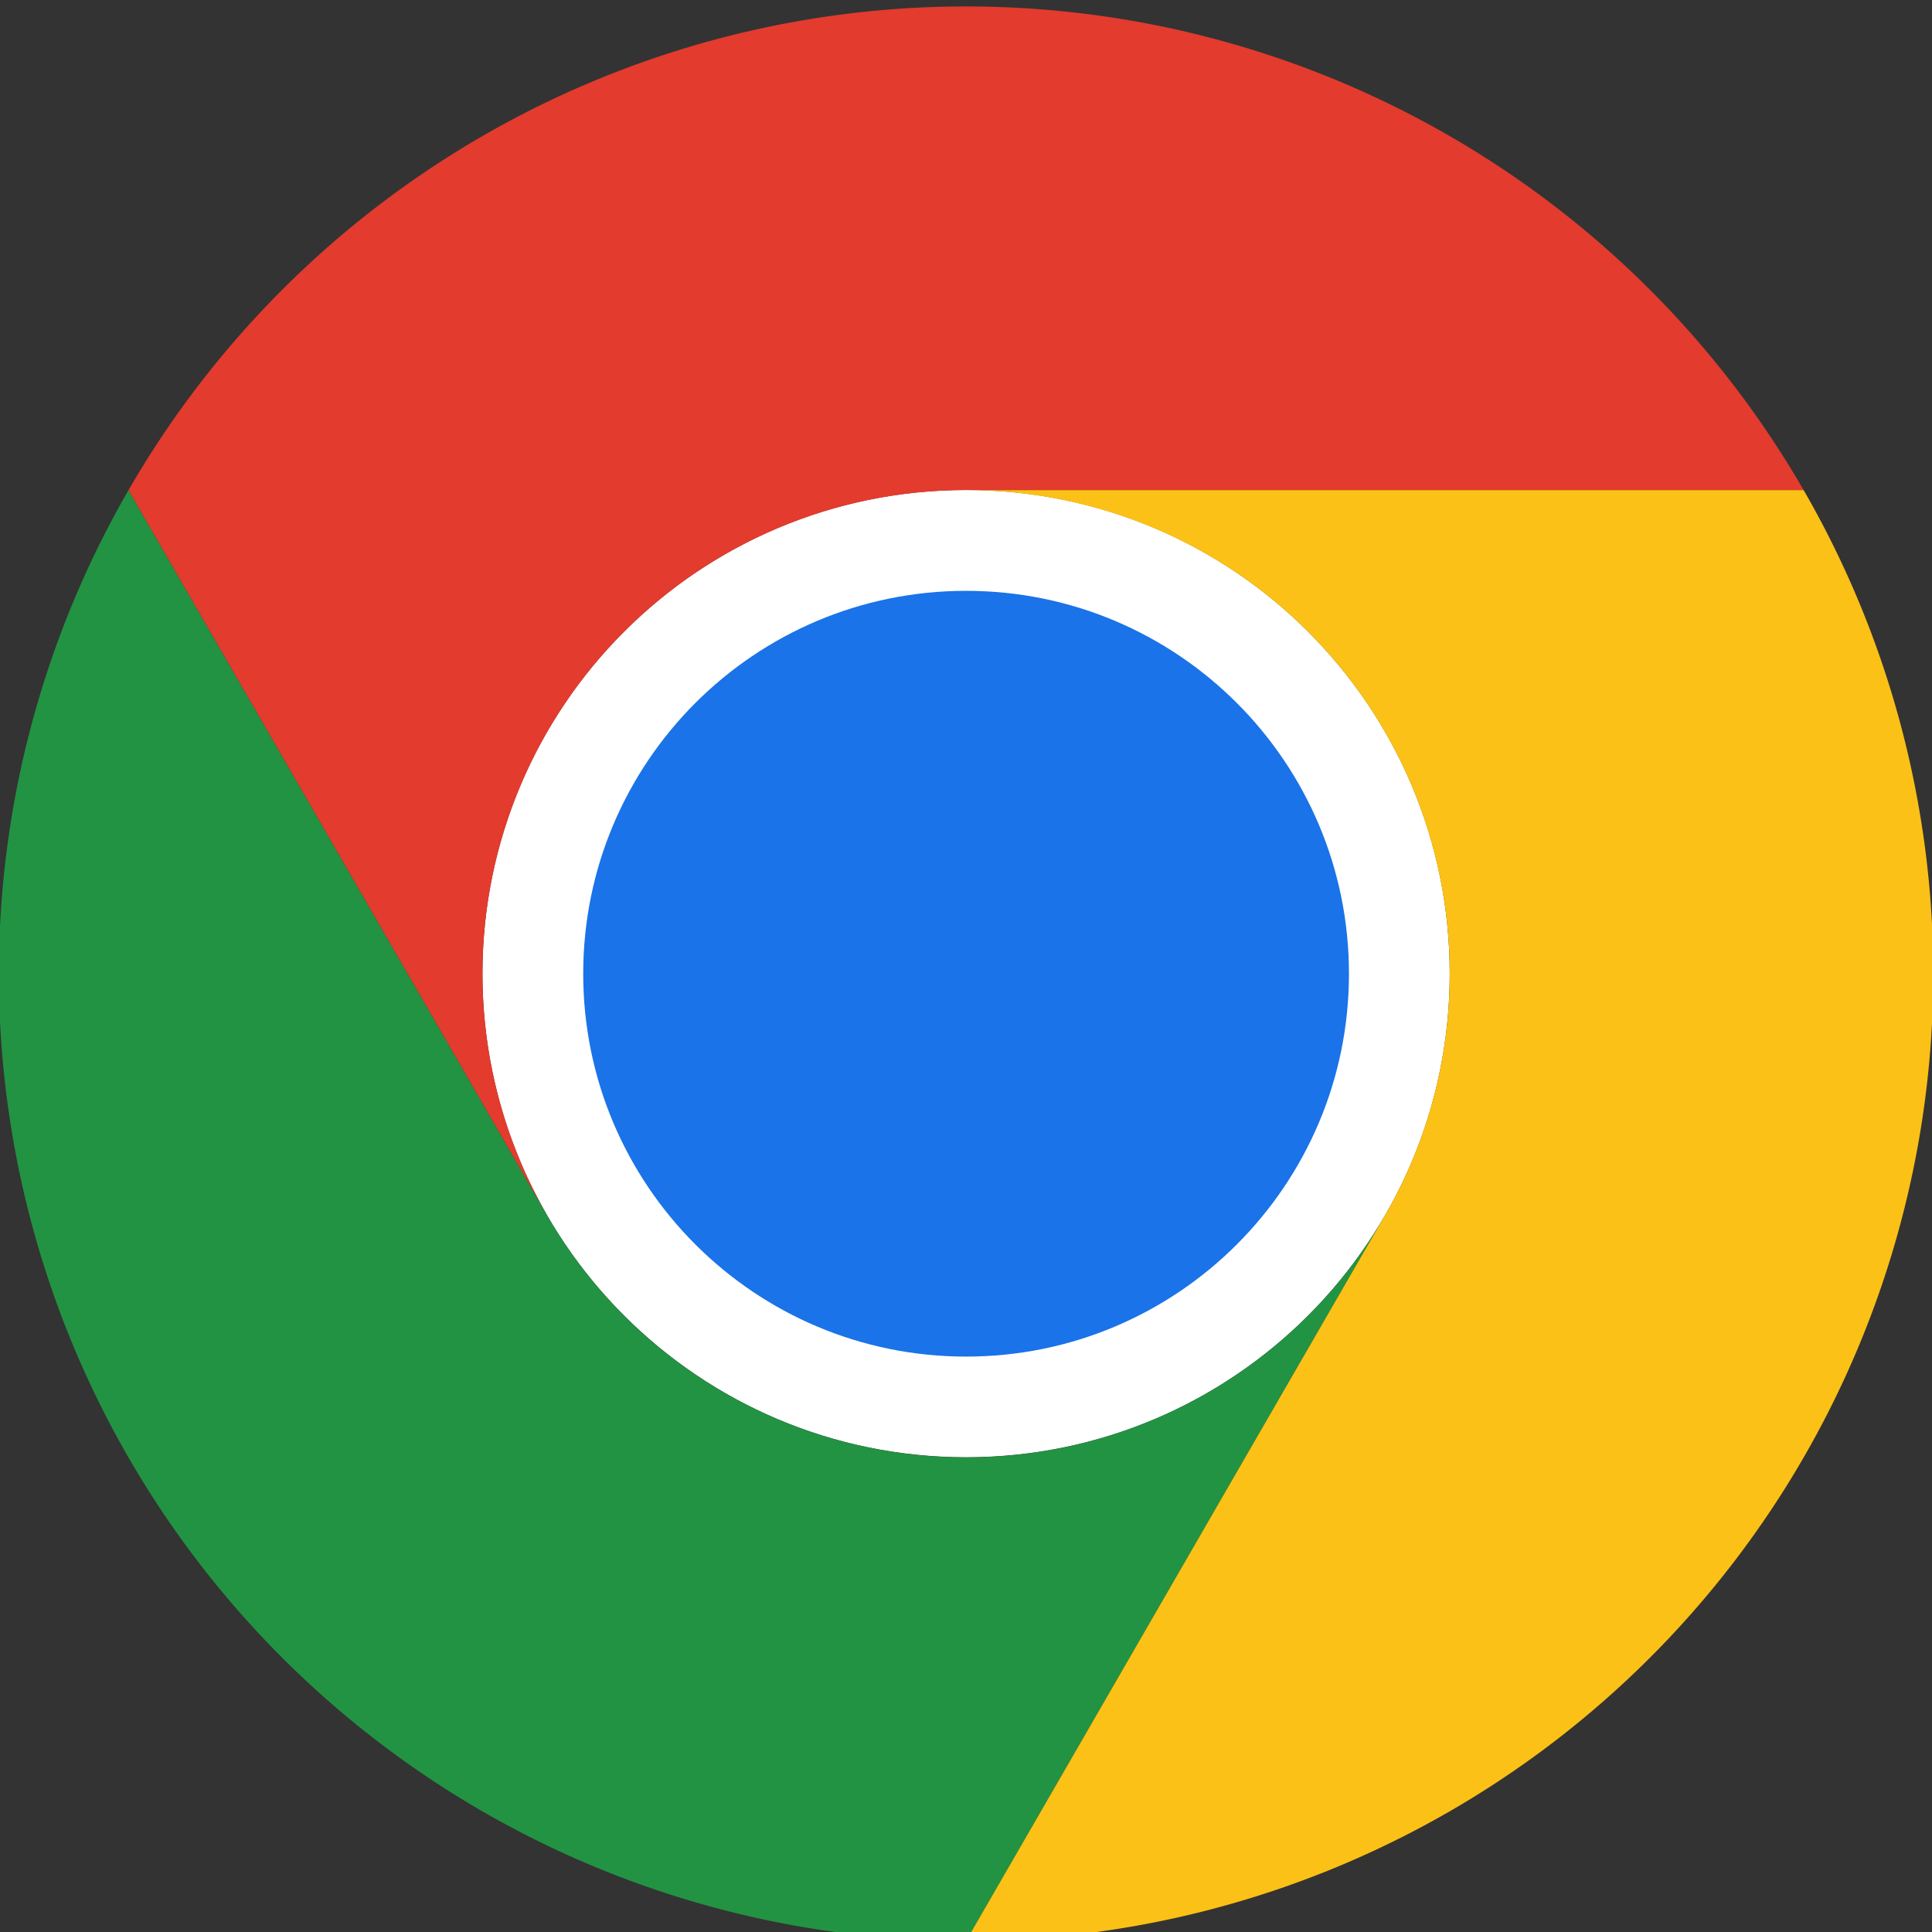 <svg width="256" height="256" viewBox="0 0 67.733 67.733" xmlns="http://www.w3.org/2000/svg"><rect x="0" y="0" width="67.733" height="67.733" fill="#333333" stroke="none"/><g style="stroke-width:2.812"><path d="M4.583 650.342c26.304 0 47.627-21.324 47.627-47.628s-21.323-47.628-47.627-47.628c-26.304 0-47.627 21.324-47.627 47.628s21.323 47.628 47.627 47.628z" fill="#fff" style="stroke-width:2.812" transform="matrix(.356 0 0 .356 32.238 -180.433)"/><path d="m-36.664 626.539-41.24-71.43a95.227 95.227 0 0 0-.003 95.25 95.234 95.234 0 0 0 82.496 47.61l41.24-71.43v-.011a47.613 47.613 0 0 1-17.428 17.443 47.62 47.62 0 0 1-47.632.007 47.62 47.62 0 0 1-17.433-17.437z" fill="#229342" style="stroke-width:2.812" transform="matrix(.356 0 0 .356 32.238 -180.433)"/><path d="m45.826 626.536-41.239 71.43a95.229 95.229 0 0 0 82.489-47.622 95.24 95.24 0 0 0 12.755-47.627 95.237 95.237 0 0 0-12.772-47.623H4.58l-.01.007a47.62 47.62 0 0 1 23.819 6.372 47.618 47.618 0 0 1 17.439 17.431 47.62 47.62 0 0 1-.001 47.633z" fill="#fbc116" style="stroke-width:2.812" transform="matrix(.356 0 0 .356 32.238 -180.433)"/><path d="M4.583 640.43c20.824 0 37.705-16.881 37.705-37.706 0-20.825-16.881-37.705-37.705-37.705-20.824 0-37.705 16.881-37.705 37.705 0 20.824 16.881 37.706 37.705 37.706z" fill="#1a73e8" style="stroke-width:2.812" transform="matrix(.356 0 0 .356 32.238 -180.433)"/><path d="M4.583 555.097h82.479a95.237 95.237 0 0 0-34.861-34.868 95.23 95.23 0 0 0-47.625-12.76 95.222 95.222 0 0 0-47.623 12.767 95.23 95.23 0 0 0-34.856 34.872l41.24 71.43.011.006a47.62 47.62 0 0 1-.015-47.633 47.61 47.61 0 0 1 41.252-23.815z" fill="#e33b2e" style="stroke-width:2.812" transform="matrix(.356 0 0 .356 32.238 -180.433)"/></g></svg>